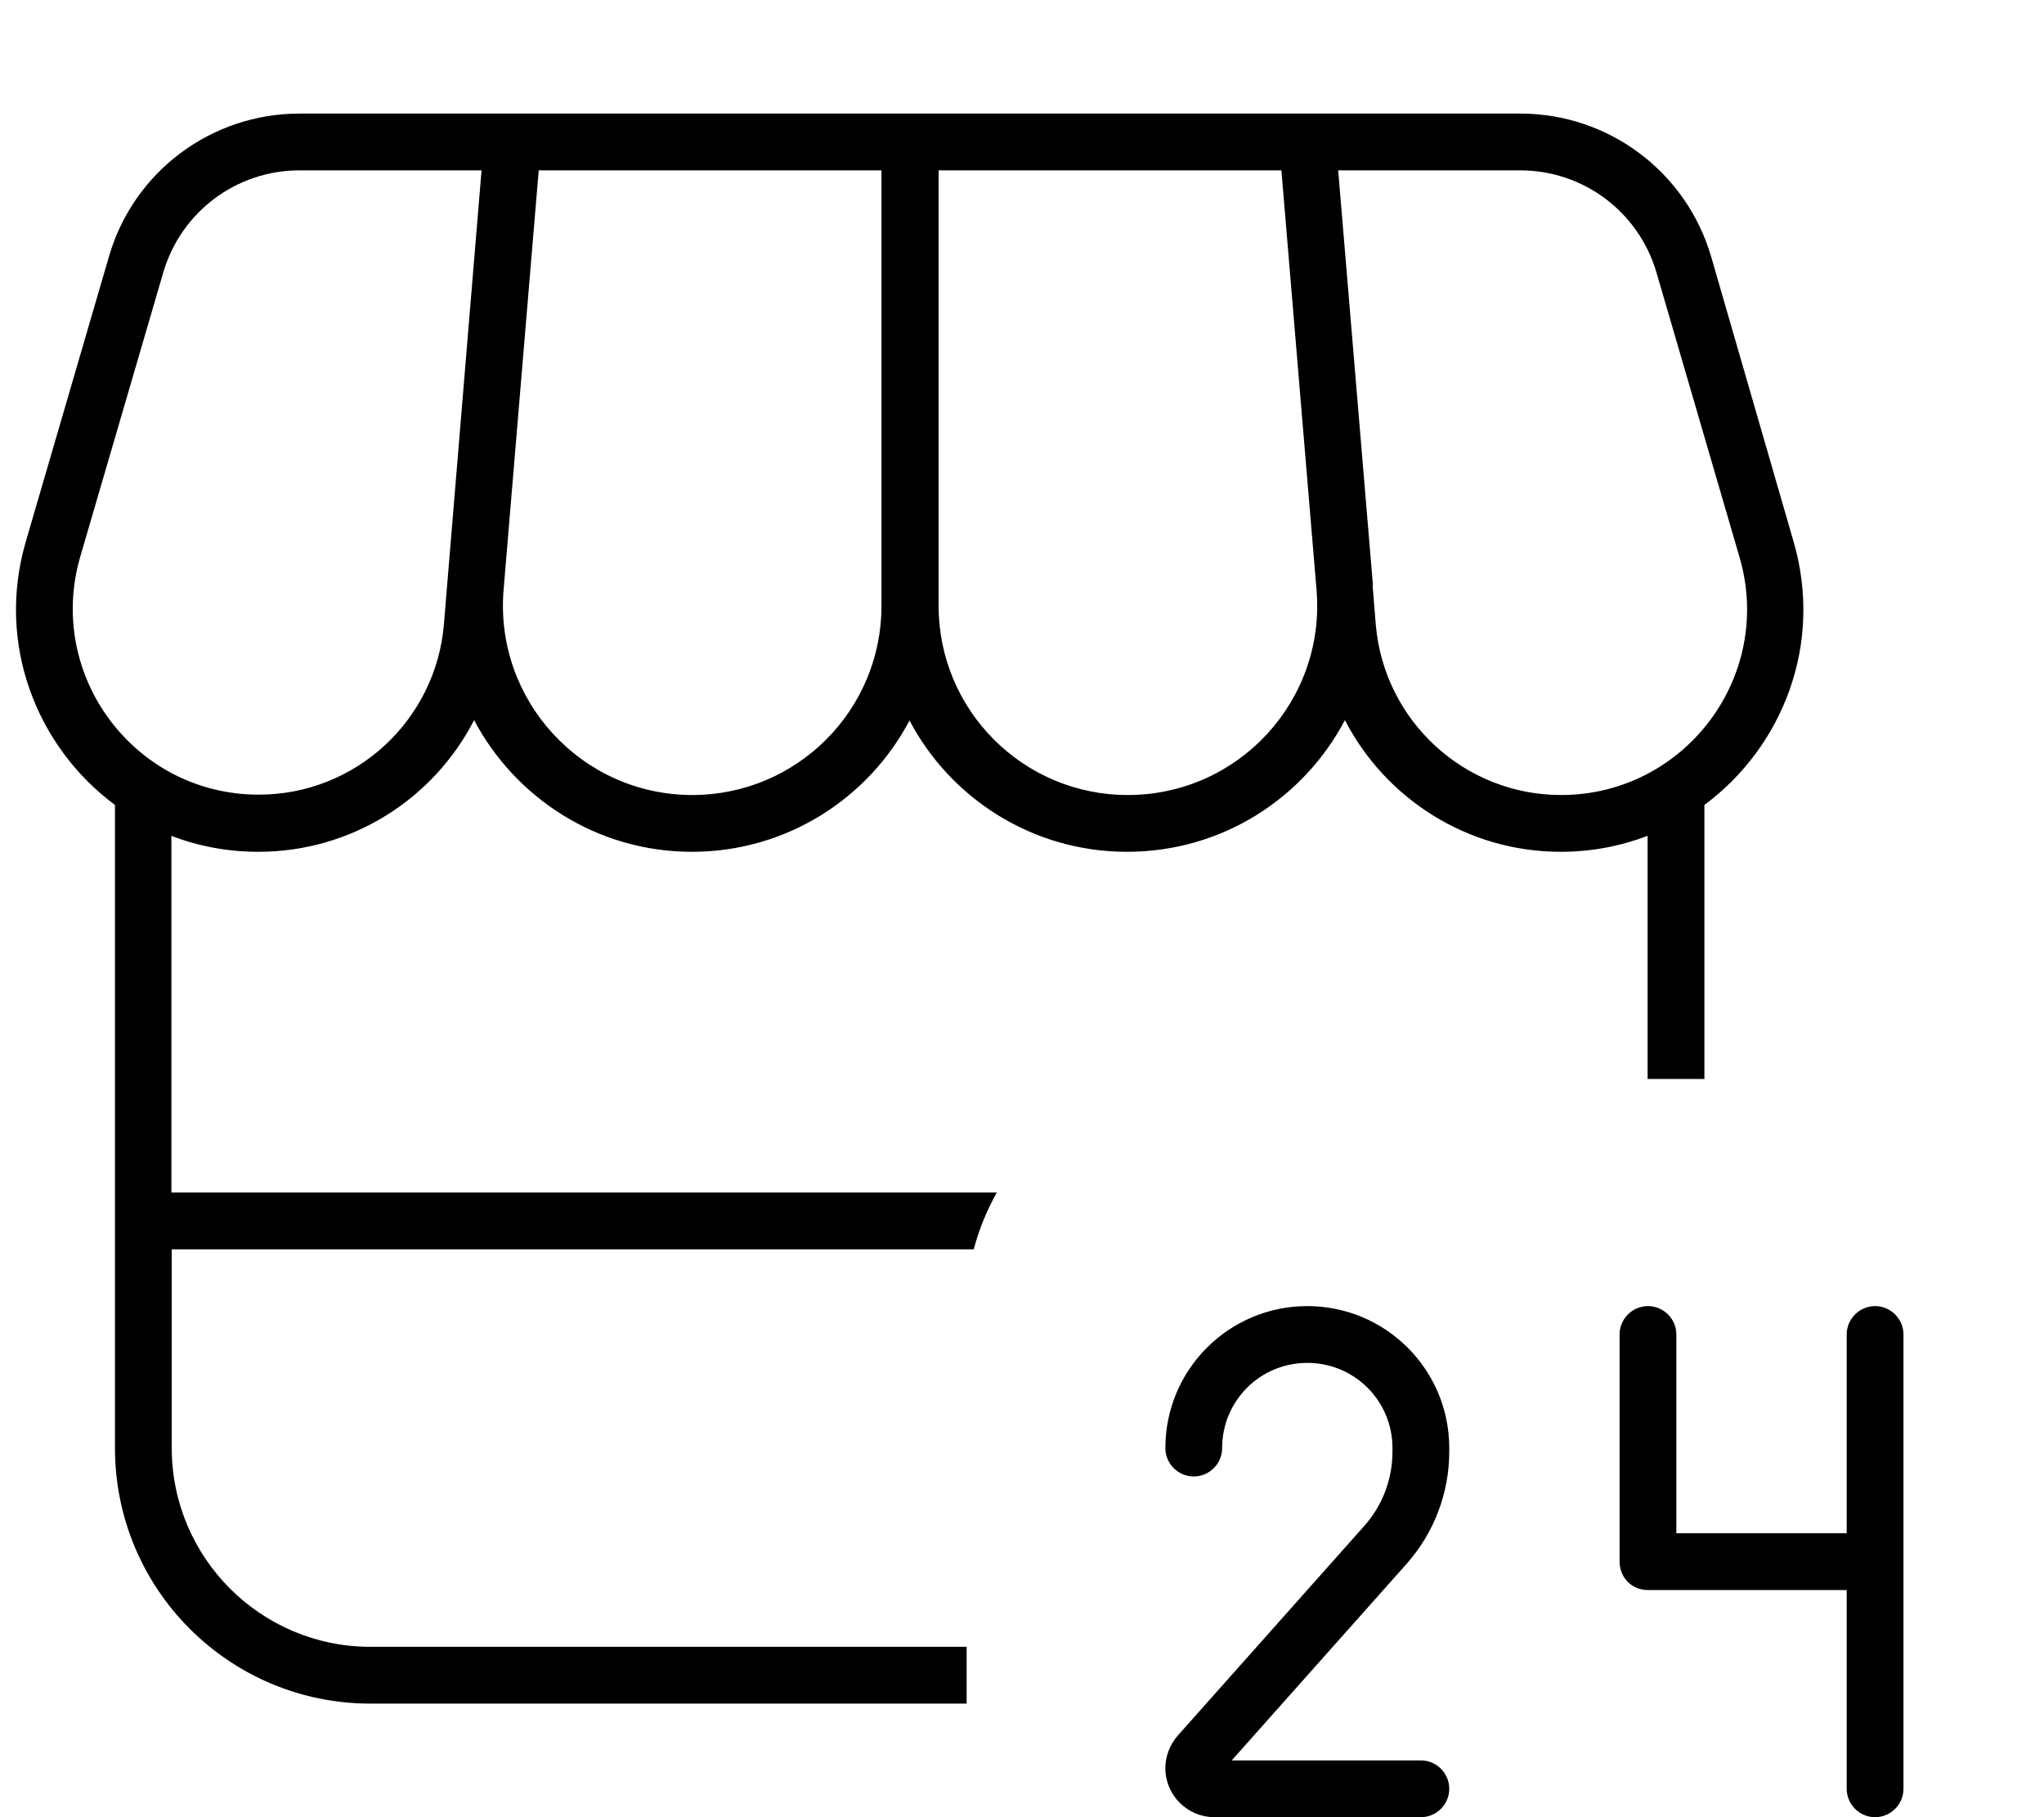 <svg xmlns="http://www.w3.org/2000/svg" viewBox="0 0 576 512"><!--! Font Awesome Pro 7.0.0 by @fontawesome - https://fontawesome.com License - https://fontawesome.com/license (Commercial License) Copyright 2025 Fonticons, Inc. --><path style="fill:currentColor;opacity:.4" d=""/><path style="fill:currentColor;opacity:1" d="M84.4 32C59.5 32 37.6 48.4 30.7 72.3L7.3 152.5c-8.5 29 3.1 58 25.1 74.3l0 181.2c0 39.8 32.2 72 72 72l168 0 0-16-168 0c-30.9 0-56-25.1-56-56l0-56 226 0c1.5-5.7 3.7-11 6.5-16l-232.6 0 0-100.5c7.5 2.9 15.8 4.5 24.5 4.5 26.3 0 49.4-14.9 60.8-37.1 11.6 21.9 34.6 37.1 61.4 37.1 26.6 0 49.7-15 61.3-37 11.6 22 34.7 37 61.3 37 26.8 0 49.8-15.1 61.4-37.1 11.4 22.1 34.5 37.1 60.8 37.1 8.7 0 16.9-1.6 24.5-4.5l0 68.5 16 0 0-77.2c22-16.3 33.6-45.3 25.1-74.3L482.2 72.3c-7-23.9-28.9-40.3-53.8-40.3l-344 0zM386.9 164.9L377.1 48 428.4 48c17.8 0 33.4 11.7 38.4 28.8L490.2 157c9.8 33.5-15.4 67-50.3 67-27.2 0-49.9-20.9-52.2-48l-.9-11 0-.1zM361.1 48l9.9 118.2c2.6 31.1-21.9 57.8-53.2 57.8-29.5 0-53.3-23.9-53.3-53.3l0-122.7 96.6 0zM151.8 48l96.6 0 0 122.7c0 29.5-23.9 53.3-53.3 53.3-31.2 0-55.7-26.7-53.2-57.7l0 0 9.9-118.2zm-16.1 0l-9.7 116.9 0 0-.9 11c-2.3 27.1-24.9 48-52.2 48-34.9 0-60-33.5-50.3-67L46 76.8C51 59.7 66.6 48 84.4 48l51.3 0zM328.4 408c0 4.4 3.6 8 8 8s8-3.6 8-8c0-13.3 10.7-24 24-24s24 10.7 24 24l0 1c0 7.7-2.8 15.2-8 21L331.9 489c-2.2 2.5-3.5 5.8-3.5 9.2 0 7.6 6.2 13.8 13.8 13.8l58.2 0c4.4 0 8-3.6 8-8s-3.6-8-8-8l-53.3 0 49.3-55.4c7.7-8.7 12-19.9 12-31.6l0-1c0-22.1-17.9-40-40-40s-40 17.9-40 40zm128 32c0 2.1 .8 4.2 2.3 5.7s3.5 2.3 5.7 2.3l56 0 0 56c0 4.4 3.6 8 8 8s8-3.6 8-8l0-128c0-4.4-3.6-8-8-8s-8 3.6-8 8l0 56-48 0 0-56c0-4.4-3.6-8-8-8s-8 3.6-8 8l0 64z"/></svg>